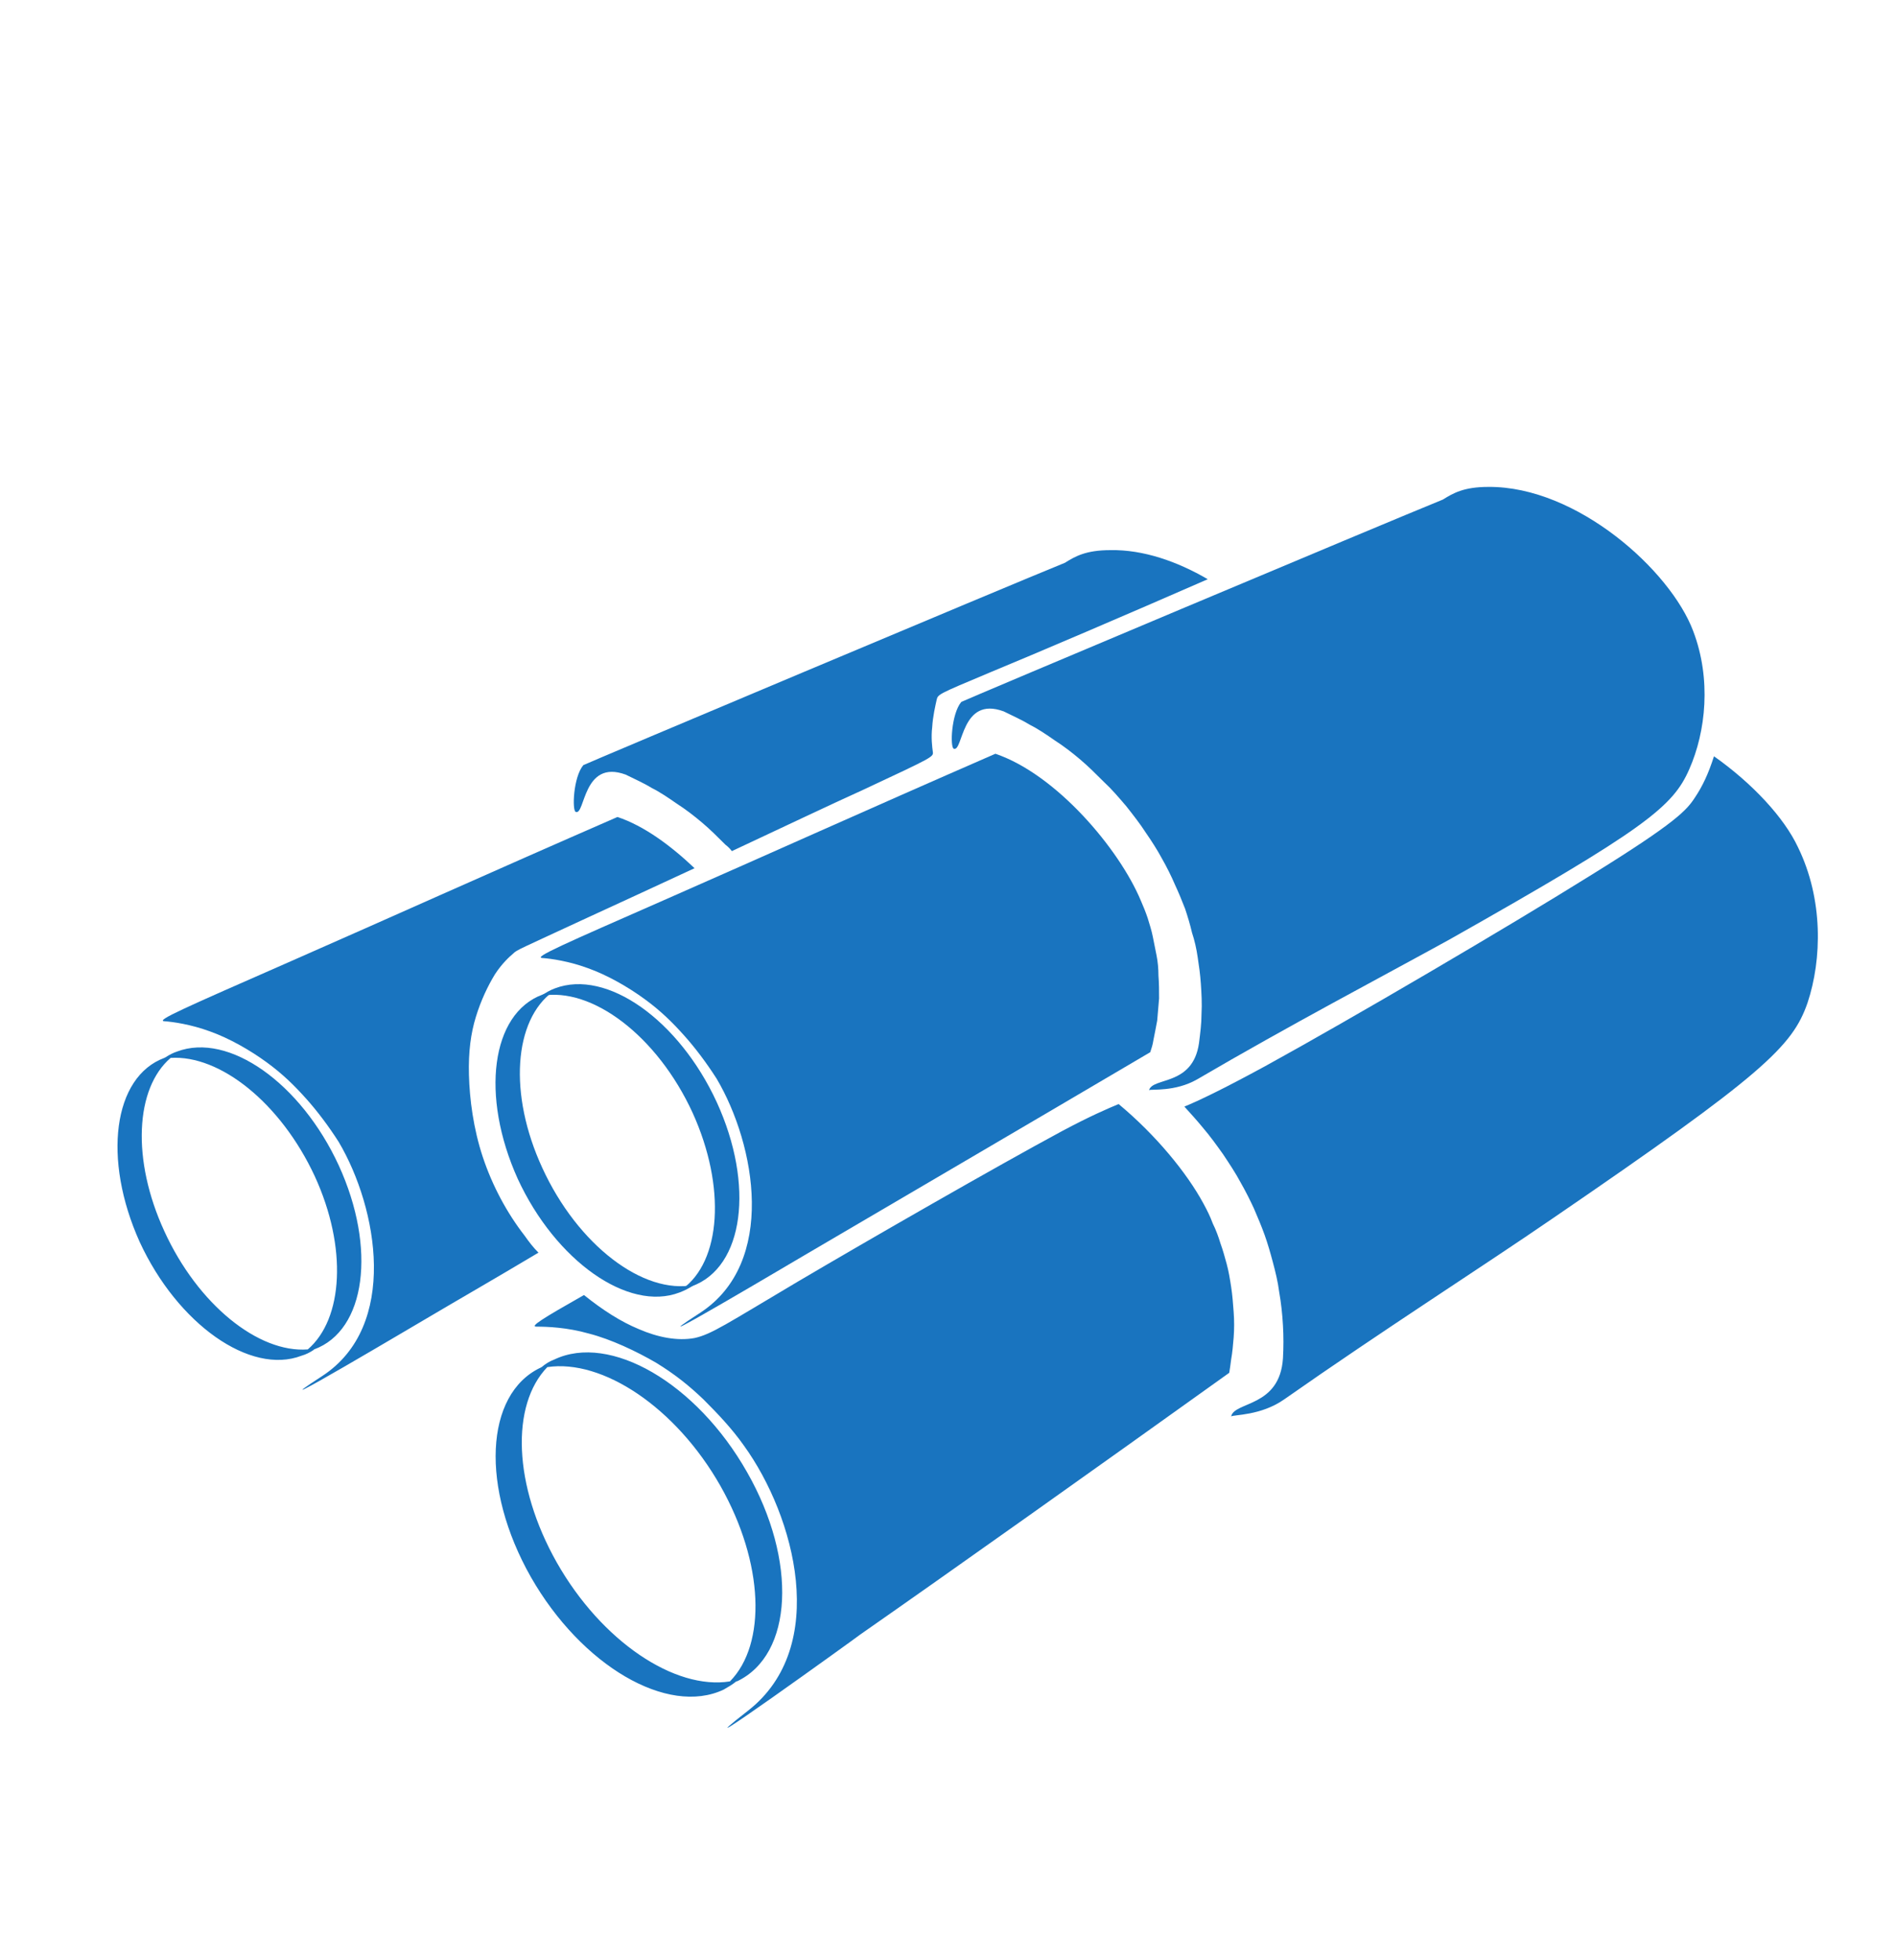 <svg width="30" height="31" viewBox="0 0 30 31" fill="none" xmlns="http://www.w3.org/2000/svg">
<path fill-rule="evenodd" clip-rule="evenodd" d="M9.24 20.48C8.57 20.86 8.38 20.98 8.49 20.98C8.65 20.98 8.97 20.99 9.32 21.09C9.67 21.18 10.07 21.37 10.38 21.55C10.69 21.74 10.91 21.92 11.13 22.13C11.35 22.35 11.58 22.59 11.77 22.86C12.58 23.98 13.13 26.04 11.84 27.05C10.52 28.08 13.59 25.87 13.61 25.85C15.03 24.86 17.34 23.22 19.45 21.71C19.46 21.65 19.47 21.58 19.48 21.5C19.5 21.39 19.51 21.27 19.52 21.15C19.53 21.02 19.53 20.88 19.52 20.75C19.51 20.61 19.5 20.48 19.48 20.35C19.46 20.22 19.44 20.1 19.41 19.99C19.38 19.88 19.35 19.77 19.31 19.66C19.28 19.56 19.24 19.45 19.19 19.35C19.15 19.24 19.1 19.14 19.04 19.03C18.78 18.55 18.29 17.95 17.7 17.46C17.53 17.53 17.25 17.65 16.8 17.89C15.76 18.45 13.74 19.61 12.62 20.27C11.49 20.94 11.26 21.1 10.99 21.16C10.72 21.21 10.41 21.15 10.11 21.02C9.82 20.9 9.54 20.72 9.24 20.48ZM2.6 16.73L2.62 16.72C2.68 16.68 2.74 16.65 2.8 16.63C3.62 16.32 4.76 17.13 5.36 18.43C5.96 19.74 5.79 21.04 4.97 21.34L4.96 21.35C4.9 21.39 4.84 21.42 4.77 21.44C3.96 21.75 2.81 20.94 2.21 19.64C1.62 18.33 1.79 17.03 2.6 16.73ZM2.7 16.73C2.14 17.21 2.08 18.34 2.6 19.47C3.13 20.63 4.09 21.4 4.87 21.34C5.43 20.86 5.5 19.73 4.98 18.6C4.44 17.44 3.48 16.68 2.7 16.73ZM9.77 12.92C7.66 13.84 6.2 14.5 4.56 15.22C2.92 15.94 2.46 16.14 2.6 16.15C2.74 16.16 3.02 16.2 3.32 16.31C3.63 16.42 3.96 16.61 4.22 16.8C4.48 16.99 4.66 17.17 4.84 17.37C5.02 17.57 5.2 17.81 5.36 18.06C5.98 19.11 6.31 20.97 5.1 21.76C3.85 22.57 6.73 20.86 6.75 20.85C7.24 20.56 7.85 20.21 8.52 19.81C8.44 19.73 8.37 19.64 8.3 19.54C8.02 19.18 7.79 18.75 7.64 18.3C7.49 17.85 7.43 17.38 7.42 17C7.41 16.63 7.45 16.34 7.53 16.08C7.61 15.82 7.72 15.59 7.83 15.41C7.94 15.24 8.06 15.13 8.12 15.08C8.18 15.02 8.2 15.02 9.3 14.51C9.74 14.31 10.34 14.03 10.99 13.73C10.61 13.37 10.19 13.06 9.77 12.92ZM17.57 8.7C17.18 8.7 17.01 8.8 16.85 8.9C15.96 9.26 9.26 12.08 9.23 12.1C9.07 12.29 9.05 12.82 9.11 12.84C9.26 12.9 9.22 12 9.9 12.25C10.04 12.32 10.18 12.38 10.31 12.46C10.45 12.53 10.58 12.62 10.71 12.71C10.85 12.8 10.98 12.9 11.11 13.01C11.24 13.12 11.36 13.24 11.48 13.36C11.52 13.39 11.55 13.42 11.58 13.46C12.37 13.09 13.15 12.72 13.68 12.48C14.77 11.97 14.77 11.97 14.76 11.89C14.75 11.82 14.73 11.66 14.75 11.5C14.76 11.33 14.8 11.16 14.82 11.07C14.84 10.98 14.84 10.98 15.65 10.64C16.4 10.33 17.83 9.72 19.11 9.16C18.63 8.88 18.09 8.69 17.57 8.7ZM18.74 17.5C18.84 17.61 18.94 17.72 19.03 17.83C19.15 17.97 19.25 18.11 19.35 18.25C19.45 18.4 19.55 18.55 19.63 18.7C19.71 18.84 19.78 18.98 19.84 19.11C19.9 19.25 19.96 19.39 20.01 19.53C20.06 19.67 20.1 19.81 20.14 19.96C20.18 20.11 20.22 20.27 20.24 20.43C20.27 20.6 20.29 20.78 20.3 20.96C20.31 21.13 20.31 21.31 20.3 21.48C20.25 22.26 19.53 22.16 19.48 22.4C19.52 22.37 19.95 22.39 20.32 22.13C21.89 21.03 23.43 20.05 24.58 19.26C27.9 16.99 28.36 16.55 28.6 15.86C28.83 15.17 28.85 14.22 28.45 13.4C28.23 12.93 27.73 12.39 27.12 11.96C27.03 12.24 26.94 12.43 26.82 12.61C26.69 12.81 26.53 13 25.19 13.83C23.86 14.66 21.35 16.13 20.02 16.86C19.34 17.23 18.96 17.41 18.74 17.5ZM8.55 21.63C8.56 21.63 8.56 21.62 8.57 21.62C8.63 21.57 8.69 21.53 8.77 21.5C9.65 21.08 11.02 21.87 11.82 23.28C12.62 24.68 12.55 26.17 11.66 26.59H11.65C11.59 26.64 11.52 26.68 11.45 26.72C10.56 27.14 9.2 26.34 8.4 24.94C7.6 23.53 7.67 22.05 8.55 21.63ZM8.66 21.62C8.08 22.22 8.12 23.49 8.81 24.71C9.52 25.96 10.68 26.73 11.55 26.59C12.13 26 12.09 24.72 11.4 23.5C10.69 22.25 9.53 21.49 8.66 21.62Z" fill="#1974BF"/>
<path fill-rule="evenodd" clip-rule="evenodd" d="M8.581 15.73C8.641 15.71 8.691 15.69 8.751 15.68C8.131 16.13 8.041 17.3 8.581 18.47C9.141 19.69 10.181 20.48 10.981 20.32C10.911 20.37 10.831 20.41 10.751 20.44C9.941 20.75 8.791 19.94 8.191 18.64C7.601 17.33 7.771 16.03 8.581 15.73Z" fill="#1974BF"/>
<path fill-rule="evenodd" clip-rule="evenodd" d="M15.75 11.92C13.64 12.84 12.18 13.5 10.54 14.22C8.9 14.94 8.44 15.14 8.58 15.15C8.72 15.16 9 15.2 9.3 15.31C9.61 15.42 9.94 15.61 10.2 15.8C10.46 15.99 10.64 16.17 10.82 16.37C11 16.57 11.18 16.81 11.34 17.06C11.96 18.11 12.29 19.97 11.08 20.76C9.83 21.57 12.71 19.86 12.73 19.85C14.06 19.07 16.23 17.8 18.2 16.64C18.22 16.58 18.24 16.52 18.25 16.45C18.27 16.35 18.29 16.25 18.31 16.14C18.32 16.02 18.33 15.91 18.34 15.79C18.34 15.67 18.34 15.55 18.33 15.43C18.33 15.32 18.32 15.21 18.3 15.11C18.28 15.01 18.26 14.91 18.24 14.81C18.22 14.71 18.19 14.62 18.16 14.52C18.13 14.43 18.09 14.33 18.05 14.24C17.71 13.43 16.72 12.25 15.75 11.92Z" fill="#1974BF"/>
<path fill-rule="evenodd" clip-rule="evenodd" d="M23.551 7.7C23.161 7.7 22.991 7.8 22.831 7.9C21.941 8.26 15.241 11.08 15.211 11.1C15.051 11.29 15.031 11.82 15.091 11.84C15.241 11.9 15.201 11 15.881 11.25C16.021 11.32 16.161 11.38 16.291 11.46C16.431 11.53 16.561 11.62 16.691 11.71C16.831 11.8 16.961 11.9 17.091 12.01C17.221 12.12 17.341 12.24 17.461 12.36C17.591 12.48 17.701 12.61 17.821 12.75C17.931 12.89 18.041 13.03 18.131 13.17C18.221 13.3 18.311 13.44 18.381 13.57C18.461 13.71 18.531 13.85 18.591 13.99C18.651 14.12 18.701 14.24 18.751 14.37C18.791 14.49 18.831 14.62 18.861 14.75C18.901 14.87 18.931 15 18.951 15.14C18.971 15.27 18.991 15.41 19.001 15.56C19.011 15.71 19.021 15.87 19.011 16.04C19.011 16.19 18.991 16.34 18.971 16.5C18.871 17.18 18.241 17.03 18.181 17.24C18.211 17.22 18.591 17.27 18.941 17.07C20.411 16.21 21.841 15.46 22.931 14.86C26.031 13.11 26.471 12.76 26.731 12.16C26.991 11.57 27.081 10.74 26.791 9.98C26.431 9.02 24.951 7.69 23.551 7.7Z" fill="#1974BF"/>
<path fill-rule="evenodd" clip-rule="evenodd" d="M10.95 20.34C10.9 20.36 10.841 20.38 10.79 20.39C11.411 19.95 11.491 18.77 10.96 17.6C10.4 16.38 9.361 15.6 8.561 15.75C8.631 15.7 8.701 15.66 8.781 15.63C9.601 15.32 10.741 16.13 11.341 17.43C11.941 18.74 11.771 20.04 10.95 20.34Z" fill="#1974BF"/>
</svg>
